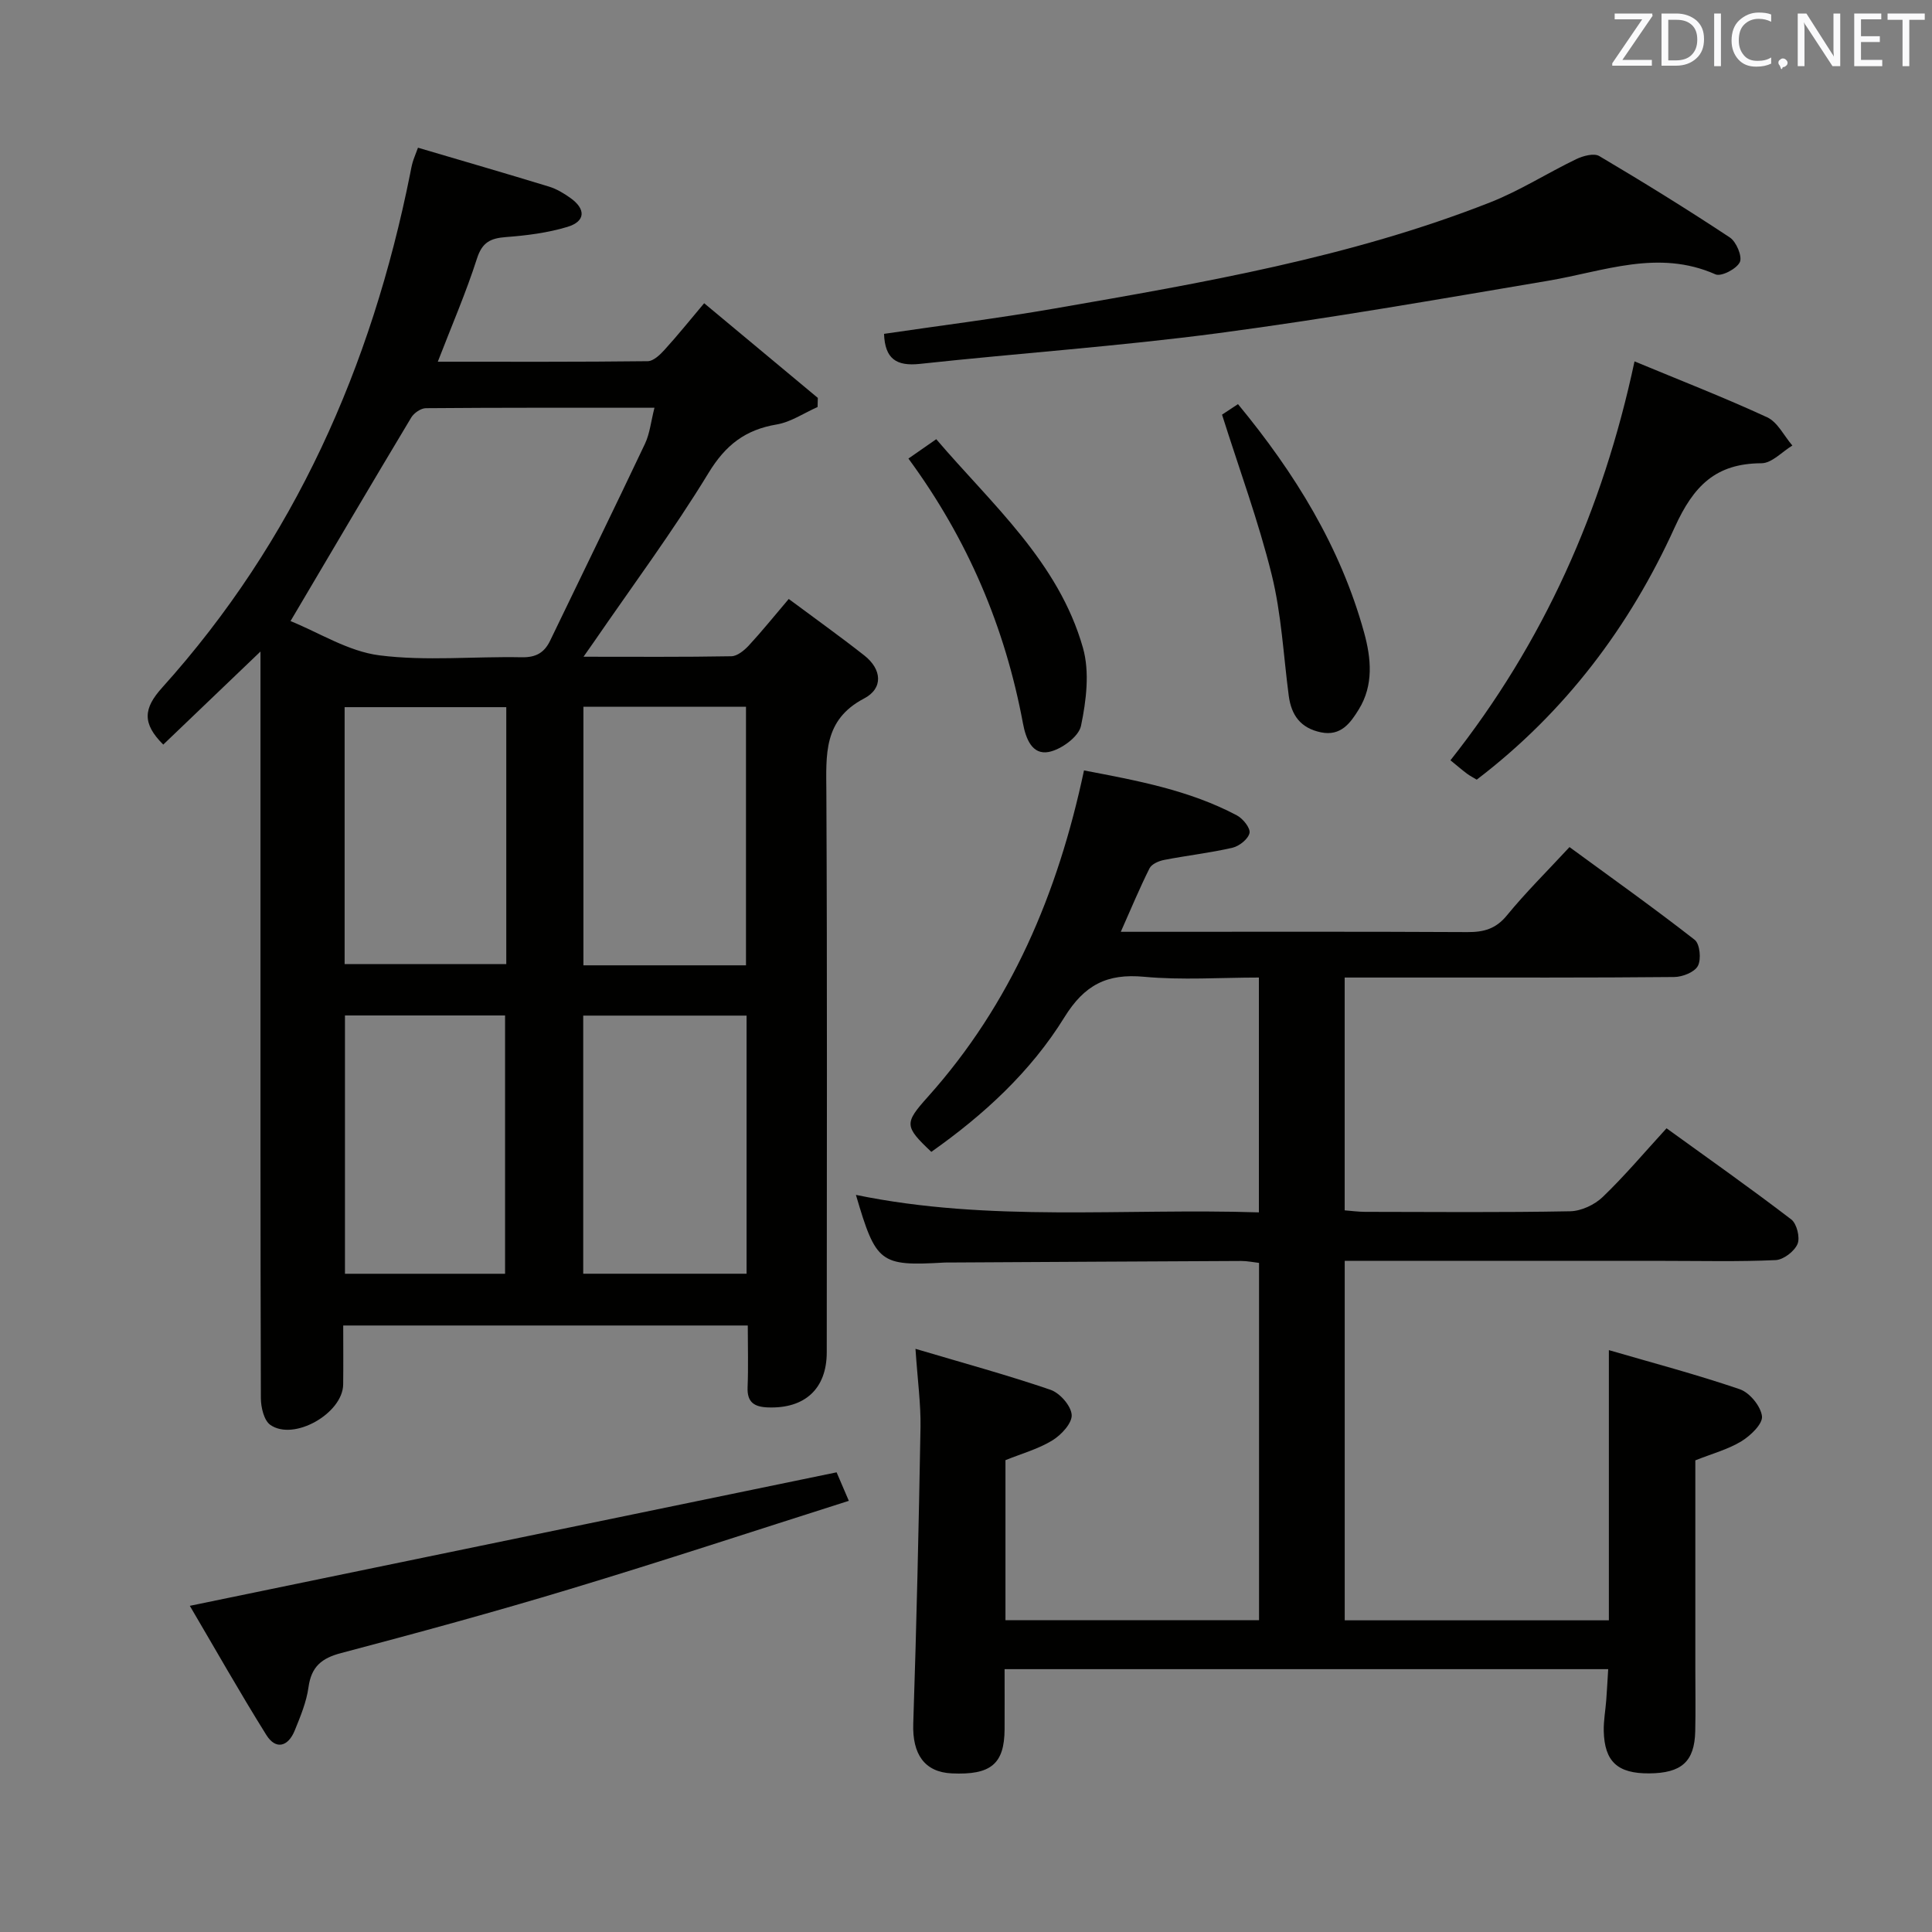 <svg enable-background="new 0 0 400 400" viewBox="0 0 400 400" xmlns="http://www.w3.org/2000/svg"><rect x="0" y="0" width="400" height="400" fill="#808080" stroke="none"/><path d="m33.8 154.16c-4.41-4.4-4.1-7.49-.25-11.77 27.41-30.43 43.36-66.51 51.36-106.38.16-.81.3-1.63.53-2.42.23-.78.55-1.52 1.1-3.01 9.11 2.69 18.15 5.31 27.14 8.06 1.56.48 3.04 1.37 4.39 2.33 3.28 2.32 3.17 4.88-.61 6.01-4.08 1.23-8.42 1.78-12.68 2.1-3.17.24-4.93 1.03-6.02 4.42-2.26 7.05-5.22 13.88-8.12 21.39 14.91 0 29.19.06 43.46-.11 1.19-.01 2.56-1.33 3.49-2.36 2.67-2.93 5.16-6.03 8.2-9.64 8.04 6.7 15.79 13.15 23.53 19.6-.02.63-.03 1.26-.05 1.89-2.81 1.24-5.52 3.11-8.46 3.61-6.49 1.09-10.58 4.23-14.11 10.03-7.34 12.05-15.79 23.42-23.79 35.07-.52.76-1.06 1.52-2.1 2.99 10.76 0 20.68.08 30.61-.1 1.22-.02 2.64-1.19 3.58-2.19 2.69-2.9 5.18-6 8.3-9.67 5.36 3.99 10.59 7.72 15.64 11.69 3.64 2.86 3.99 6.81-.05 8.92-8.47 4.44-7.84 11.67-7.8 19.39.19 38.65.09 77.3.08 115.95 0 7.56-4.52 11.72-12.2 11.43-2.82-.11-4.31-1.06-4.19-4.16.17-4.14.04-8.28.04-12.8-27.92 0-55.47 0-83.76 0 0 4.03.04 8.12-.01 12.21-.08 5.98-10.21 11.78-15.08 8.37-1.32-.92-1.95-3.63-1.96-5.52-.11-34.82-.08-69.63-.08-104.45 0-14.83 0-29.65 0-44.48 0-1.59 0-3.17 0-5.67-7.17 6.88-13.59 13.02-20.13 19.27zm26.35-25.57c5.9 2.38 11.95 6.27 18.39 7.09 9.67 1.23 19.63.2 29.45.4 2.92.06 4.69-.9 5.91-3.44 6.54-13.59 13.18-27.13 19.64-40.77 1-2.12 1.23-4.6 1.96-7.45-16.37 0-31.85-.04-47.33.09-1.03.01-2.46.99-3.03 1.94-8.19 13.65-16.27 27.38-24.99 42.14zm94.3 71.27c0-18.19 0-35.88 0-53.54-11.44 0-22.51 0-33.66 0v53.54zm.12 10.41c-11.56 0-22.52 0-33.82 0v53.44h33.82c0-17.87 0-35.45 0-53.44zm-49.75-63.86c-11.49 0-22.51 0-33.47 0v53.19h33.47c0-17.87 0-35.33 0-53.19zm-33.4 63.83v53.48h33.15c0-17.96 0-35.63 0-53.48-11.13 0-21.9 0-33.15 0z" fill="#010100"/><path d="m189.54 279.26c10 2.97 19.07 5.44 27.95 8.48 1.94.66 4.27 3.32 4.39 5.19.12 1.71-2.16 4.17-4 5.29-2.9 1.78-6.32 2.72-9.71 4.09v33.13h52.5c0-24.65 0-49.09 0-73.97-1.17-.13-2.42-.4-3.68-.4-20.16.09-40.32.21-60.48.32-.33 0-.67-.01-1 .01-13.32.76-14.14.15-18.3-14.01 27.65 5.71 55.44 2.72 83.43 3.62 0-16.32 0-32.08 0-48.62-7.92 0-15.91.57-23.78-.16-7.67-.71-12.33 1.67-16.49 8.39-6.96 11.27-16.71 20.22-27.55 27.86-5.61-5.31-5.61-5.92-.7-11.41 17.2-19.21 26.89-42.04 32.31-67.56 10.88 2.08 21.74 4.05 31.66 9.31 1.25.66 2.82 2.62 2.61 3.64-.26 1.24-2.11 2.72-3.51 3.05-4.67 1.08-9.46 1.61-14.17 2.53-1.1.21-2.58.85-3.02 1.73-2.06 4.11-3.83 8.38-5.95 13.15h5.27c22.16 0 44.33-.06 66.49.06 3.4.02 5.89-.66 8.18-3.46 3.89-4.75 8.28-9.09 12.96-14.14 8.7 6.37 17.46 12.6 25.92 19.2 1.07.84 1.39 4.03.66 5.4-.69 1.3-3.19 2.29-4.91 2.3-17.33.17-34.66.1-51.99.11-5.3 0-10.6 0-16.23 0v48.2c1.34.1 2.76.3 4.19.31 14.16.02 28.33.15 42.49-.12 2.3-.04 5.06-1.34 6.75-2.96 4.54-4.36 8.62-9.21 13.21-14.22 8.76 6.33 17.42 12.44 25.82 18.87 1.15.88 1.86 3.76 1.3 5.08-.65 1.53-2.9 3.26-4.53 3.34-7.65.35-15.32.16-22.99.16-20.16 0-40.33 0-60.49 0-1.81 0-3.61 0-5.74 0v74.42h54.69c0-18.4 0-36.61 0-55.94 8.92 2.6 18.13 5.03 27.11 8.1 2.04.7 4.34 3.51 4.59 5.58.19 1.58-2.37 4.04-4.26 5.19-2.77 1.69-6.03 2.55-9.54 3.95v43.11c0 4.33.08 8.67-.02 13-.15 6.26-2.83 8.65-9.53 8.7-6.53.05-9.26-2.42-9.41-8.77-.05-2.14.36-4.29.52-6.44.15-1.98.25-3.96.4-6.37-41.67 0-83.03 0-124.97 0 0 4.2.02 8.31 0 12.43-.04 7.2-2.84 9.53-10.94 9.15-5.67-.26-8.18-4.02-7.97-10.3.68-20.45 1.14-40.9 1.5-61.36.08-4.78-.59-9.58-1.04-16.24z" fill="#010100"/><path d="m183.03 69.12c11.76-1.73 23.59-3.21 35.32-5.25 30.56-5.31 61.17-10.55 90.22-21.99 6.14-2.42 11.8-6.06 17.77-8.93 1.41-.68 3.67-1.29 4.77-.64 9.14 5.41 18.19 11 27.04 16.86 1.34.89 2.62 3.94 2.06 5.11-.67 1.4-3.86 3.05-5.04 2.52-11.85-5.25-23.11-.62-34.61 1.32-22.72 3.84-45.43 7.82-68.26 10.85-20.54 2.72-41.25 4.14-61.86 6.37-4.87.52-7.22-1.05-7.41-6.22z" fill="#010100"/><path d="m39.3 332.47c45.14-9.32 89.22-18.41 133.91-27.64.49 1.15 1.38 3.21 2.53 5.9-19.55 6.21-38.55 12.48-57.7 18.26-15.7 4.75-31.54 9.07-47.4 13.25-4.07 1.07-6.18 2.83-6.77 7.08-.42 3.06-1.67 6.06-2.85 8.96-1.35 3.34-3.91 4.09-5.89.91-5.57-8.92-10.75-18.1-15.83-26.72z" fill="#010100"/><path d="m338.41 74.82c9.46 3.93 18.59 7.48 27.47 11.58 2.17 1.01 3.49 3.85 5.21 5.84-2.13 1.29-4.25 3.66-6.39 3.67-9.49.04-14.06 4.66-17.98 13.29-9.3 20.48-22.67 38.26-40.98 52.22-.67-.41-1.39-.77-2.03-1.25-1.06-.79-2.05-1.66-3.41-2.76 19.25-24.33 31.54-51.79 38.11-82.59z" fill="#010100"/><path d="m256.31 83.67c11.78 14.27 21.21 29.53 26.11 47.28 1.48 5.37 2 10.91-1.1 15.93-1.71 2.77-3.69 5.6-7.84 4.74-4.2-.87-6.13-3.54-6.66-7.58-1.1-8.37-1.51-16.91-3.53-25.06-2.73-11.04-6.69-21.77-10.28-33.13.41-.28 1.75-1.16 3.3-2.18z" fill="#010100"/><path d="m188.08 94.94c2.04-1.42 3.66-2.55 5.76-4.01 11.57 13.55 25.34 25.43 30.38 43.22 1.41 4.99.68 10.91-.41 16.13-.47 2.26-4.12 4.92-6.7 5.41-3.44.64-4.73-2.78-5.32-5.94-3.71-19.87-11.39-38.04-23.71-54.81z" fill="#010100"/><g fill="#fafafb"><path d="m342.2 3.2-6.3 9.2h6.1v1.2h-8.2v-.5l6.2-9.1h-5.7v-1.2h7.8v.4z"/><path d="m344 13.7v-10.9h3.1c1.6 0 3 .5 4.1 1.4 1.1 1 1.6 2.2 1.6 3.9s-.5 3-1.6 4-2.5 1.5-4.2 1.5h-3zm1.4-9.6v8.4h1.6c1.4 0 2.5-.4 3.2-1.1.8-.8 1.2-1.8 1.2-3.2s-.4-2.4-1.2-3.1-1.8-1-3.1-1z"/><path d="m356.3 2.8v10.9h-1.4v-10.9z"/><path d="m366.6 13.2c-.8.4-1.8.6-3 .6-1.6 0-2.8-.5-3.7-1.5s-1.4-2.3-1.4-3.9c0-1.7.5-3.2 1.6-4.2s2.4-1.6 4-1.6c1 0 1.9.1 2.6.4v1.5c-.8-.4-1.6-.6-2.6-.6-1.2 0-2.2.4-3 1.2s-1.1 1.9-1.1 3.3c0 1.3.4 2.3 1.1 3.1s1.6 1.1 2.8 1.1c1.1 0 2-.2 2.8-.7v1.3z"/><path d="m368.2 13c0-.3.1-.5.3-.6.2-.2.4-.3.6-.3.3 0 .5.1.7.3s.3.4.3.6-.1.5-.3.6c-.2.2-.4.3-.7.3-.3 1-.5-.1-.6-.3-.2-.2-.3-.4-.3-.6z"/><path d="m381.1 13.7h-1.7l-5.5-8.4c-.2-.2-.3-.5-.4-.7 0 .2.1.8.1 1.5v7.6h-1.4v-10.9h1.8l5.3 8.3c.3.4.4.6.4.8 0-.3-.1-.8-.1-1.6v-7.5h1.4v10.9z"/><path d="m389.7 13.7h-5.8v-10.9h5.6v1.2h-4.2v3.5h3.9v1.2h-3.9v3.7h4.4z"/><path d="m398.4 4.1h-3.1v9.6h-1.4v-9.6h-3.1v-1.3h7.7v1.3z"/></g></svg>